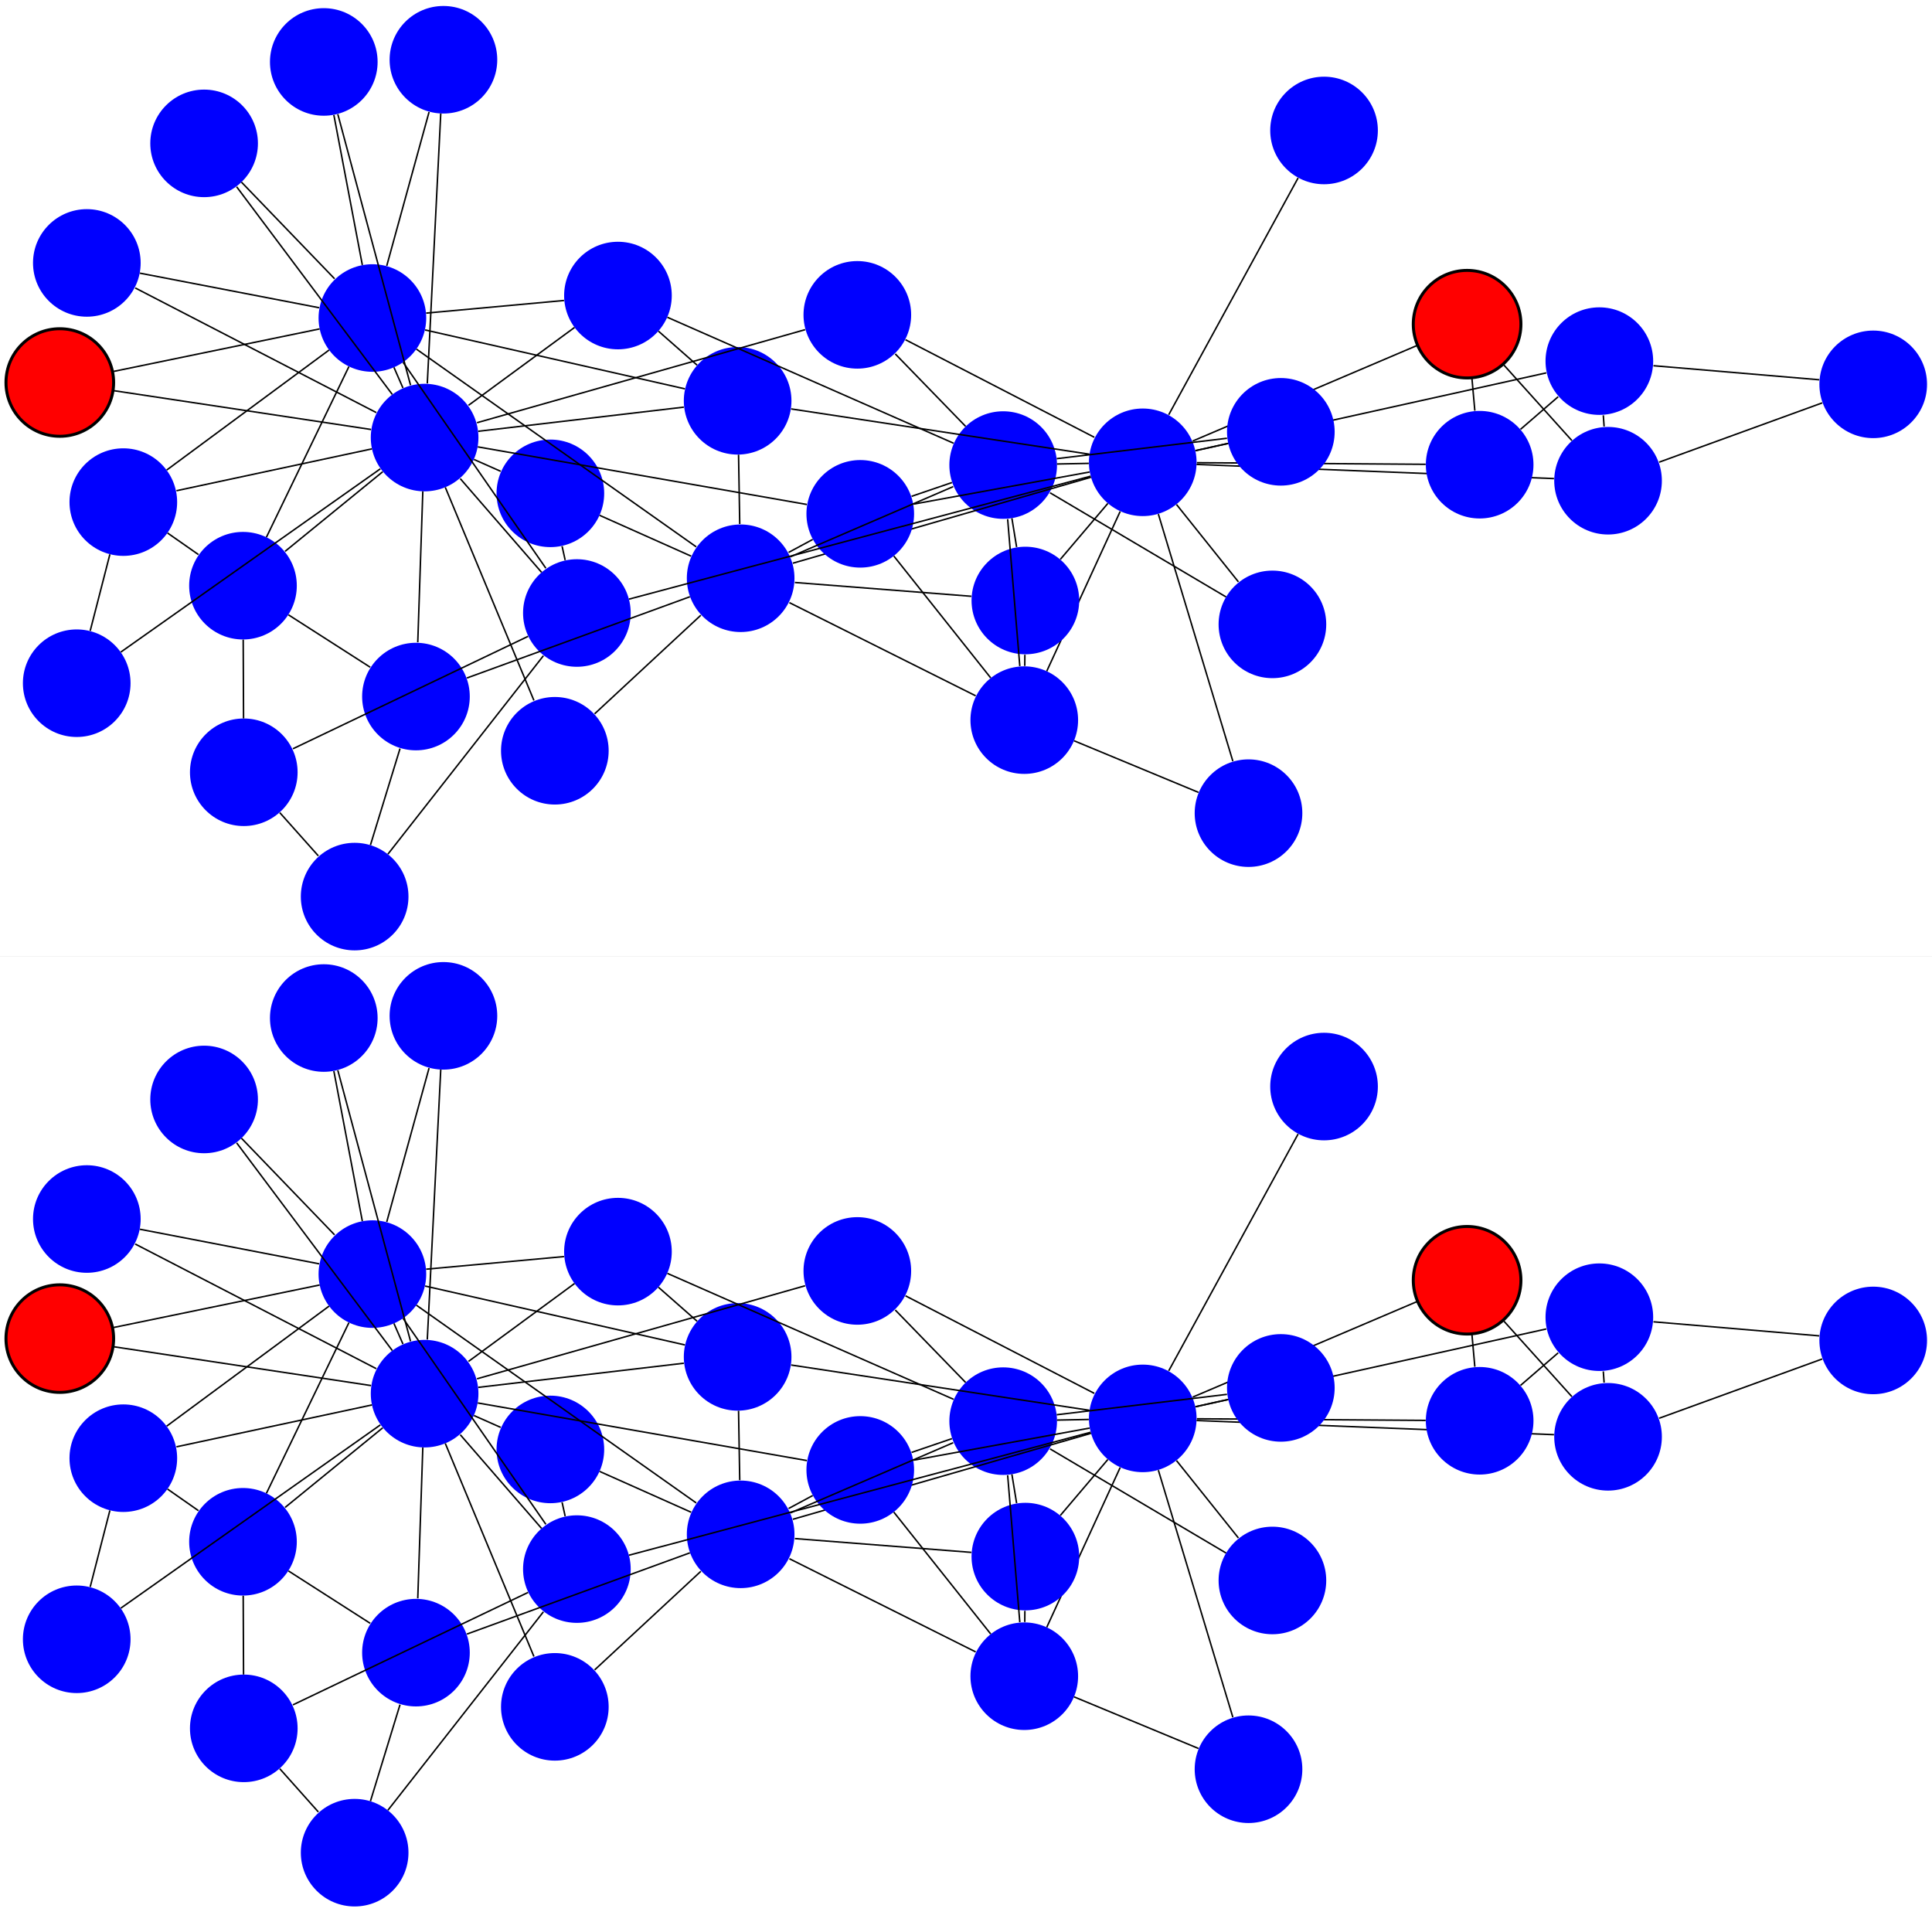 <?xml version="1.0" standalone="no"?>
<!DOCTYPE svg PUBLIC "-//W3C//DTD SVG 1.1//EN"
 "http://www.w3.org/Graphics/SVG/1.1/DTD/svg11.dtd">
<!-- Created with svg_stack (http://github.com/astraw/svg_stack) -->
<svg xmlns:sodipodi="http://sodipodi.sourceforge.net/DTD/sodipodi-0.dtd" xmlns:xlink="http://www.w3.org/1999/xlink" xmlns="http://www.w3.org/2000/svg" version="1.1" width="363.75" height="360.0">
  <rect width="100%" height="100%" fill="#333333" stroke="none"/>
  <defs/>
  <g id="id0:id0" transform="matrix(1.251,0,0,1.25,0.0,0.0)"><g id="id0:graph0" class="graph" transform="scale(0.225 0.225) rotate(0) translate(4 636.175)">
<title>G</title>
<polygon fill="white" stroke="none" points="-4,4 -4,-636.175 1288.98,-636.175 1288.98,4 -4,4"/>
<!-- 0 -->
<g id="id0:node1" class="node"><title>0</title>
<ellipse fill="#0000ff" stroke="black" stroke-width="0" cx="760.377" cy="-326.712" rx="36" ry="36"/>
</g>
<!-- 1 -->
<g id="id0:node2" class="node"><title>1</title>
<ellipse fill="#0000ff" stroke="black" stroke-width="0" cx="667.021" cy="-324.866" rx="36" ry="36"/>
</g>
<!-- 0&#45;&#45;1 -->
<g id="id0:edge1" class="edge"><title>0--1</title>
<path fill="none" stroke="black" d="M724.283,-325.998C717.305,-325.86 709.994,-325.715 703.019,-325.577"/>
</g>
<!-- 2 -->
<g id="id0:node3" class="node"><title>2</title>
<ellipse fill="#0000ff" stroke="black" stroke-width="0" cx="491.416" cy="-249.095" rx="36" ry="36"/>
</g>
<!-- 0&#45;&#45;2 -->
<g id="id0:edge2" class="edge"><title>0--2</title>
<path fill="none" stroke="black" d="M725.766,-316.724C674.264,-301.861 577.992,-274.079 526.321,-259.168"/>
</g>
<!-- 3 -->
<g id="id0:node4" class="node"><title>3</title>
<ellipse fill="#0000ff" stroke="black" stroke-width="0" cx="681.128" cy="-154.129" rx="36" ry="36"/>
</g>
<!-- 0&#45;&#45;3 -->
<g id="id0:edge3" class="edge"><title>0--3</title>
<path fill="none" stroke="black" d="M745.285,-293.844C731.183,-263.135 710.248,-217.544 696.164,-186.874"/>
</g>
<!-- 4 -->
<g id="id0:node5" class="node"><title>4</title>
<ellipse fill="#ff0000" stroke="black" stroke-width="2" cx="977.331" cy="-419.178" rx="36" ry="36"/>
</g>
<!-- 0&#45;&#45;4 -->
<g id="id0:edge4" class="edge"><title>0--4</title>
<path fill="none" stroke="black" d="M793.801,-340.957C834.571,-358.333 903.083,-387.533 943.87,-404.916"/>
</g>
<!-- 5 -->
<g id="id0:node6" class="node"><title>5</title>
<ellipse fill="#0000ff" stroke="black" stroke-width="0" cx="1065.79" cy="-394.447" rx="36" ry="36"/>
</g>
<!-- 0&#45;&#45;5 -->
<g id="id0:edge5" class="edge"><title>0--5</title>
<path fill="none" stroke="black" d="M795.71,-334.548C854.436,-347.572 971.477,-373.53 1030.3,-386.577"/>
</g>
<!-- 6 -->
<g id="id0:node7" class="node"><title>6</title>
<ellipse fill="#0000ff" stroke="black" stroke-width="0" cx="1071.61" cy="-314.377" rx="36" ry="36"/>
</g>
<!-- 0&#45;&#45;6 -->
<g id="id0:edge6" class="edge"><title>0--6</title>
<path fill="none" stroke="black" d="M796.384,-325.285C856.228,-322.913 975.5,-318.186 1035.45,-315.81"/>
</g>
<!-- 7 -->
<g id="id0:node8" class="node"><title>7</title>
<ellipse fill="#0000ff" stroke="black" stroke-width="0" cx="681.865" cy="-234.196" rx="36" ry="36"/>
</g>
<!-- 0&#45;&#45;7 -->
<g id="id0:edge7" class="edge"><title>0--7</title>
<path fill="none" stroke="black" d="M737.034,-299.204C726.999,-287.38 715.294,-273.588 705.255,-261.757"/>
</g>
<!-- 8 -->
<g id="id0:node9" class="node"><title>8</title>
<ellipse fill="#0000ff" stroke="black" stroke-width="0" cx="489.399" cy="-367.88" rx="36" ry="36"/>
</g>
<!-- 0&#45;&#45;8 -->
<g id="id0:edge8" class="edge"><title>0--8</title>
<path fill="none" stroke="black" d="M724.673,-332.136C672.792,-340.018 577.108,-354.555 525.182,-362.444"/>
</g>
<!-- 10 -->
<g id="id0:node11" class="node"><title>10</title>
<ellipse fill="#0000ff" stroke="black" stroke-width="0" cx="985.729" cy="-325.11" rx="36" ry="36"/>
</g>
<!-- 0&#45;&#45;10 -->
<g id="id0:edge9" class="edge"><title>0--10</title>
<path fill="none" stroke="black" d="M796.584,-326.454C838.637,-326.156 907.598,-325.665 949.613,-325.367"/>
</g>
<!-- 11 -->
<g id="id0:node12" class="node"><title>11</title>
<ellipse fill="#0000ff" stroke="black" stroke-width="0" cx="881.642" cy="-548.842" rx="36" ry="36"/>
</g>
<!-- 0&#45;&#45;11 -->
<g id="id0:edge10" class="edge"><title>0--11</title>
<path fill="none" stroke="black" d="M777.752,-358.538C800.804,-400.765 841.264,-474.878 864.3,-517.075"/>
</g>
<!-- 12 -->
<g id="id0:node13" class="node"><title>12</title>
<ellipse fill="#0000ff" stroke="black" stroke-width="0" cx="831.118" cy="-91.857" rx="36" ry="36"/>
</g>
<!-- 0&#45;&#45;12 -->
<g id="id0:edge11" class="edge"><title>0--12</title>
<path fill="none" stroke="black" d="M770.815,-292.058C784.19,-247.655 807.242,-171.124 820.637,-126.652"/>
</g>
<!-- 13 -->
<g id="id0:node14" class="node"><title>13</title>
<ellipse fill="#0000ff" stroke="black" stroke-width="0" cx="571.424" cy="-292.223" rx="36" ry="36"/>
</g>
<!-- 0&#45;&#45;13 -->
<g id="id0:edge12" class="edge"><title>0--13</title>
<path fill="none" stroke="black" d="M724.837,-320.225C691.162,-314.078 640.854,-304.896 607.126,-298.739"/>
</g>
<!-- 17 -->
<g id="id0:node18" class="node"><title>17</title>
<ellipse fill="#0000ff" stroke="black" stroke-width="0" cx="852.739" cy="-347.12" rx="36" ry="36"/>
</g>
<!-- 0&#45;&#45;17 -->
<g id="id0:edge13" class="edge"><title>0--17</title>
<path fill="none" stroke="black" d="M795.559,-334.485C802.696,-336.063 810.205,-337.722 817.349,-339.3"/>
</g>
<!-- 19 -->
<g id="id0:node20" class="node"><title>19</title>
<ellipse fill="#0000ff" stroke="black" stroke-width="0" cx="569.461" cy="-425.418" rx="36" ry="36"/>
</g>
<!-- 0&#45;&#45;19 -->
<g id="id0:edge14" class="edge"><title>0--19</title>
<path fill="none" stroke="black" d="M727.991,-343.456C692.777,-361.662 636.837,-390.583 601.687,-408.756"/>
</g>
<!-- 21 -->
<g id="id0:node22" class="node"><title>21</title>
<ellipse fill="#0000ff" stroke="black" stroke-width="0" cx="847.107" cy="-218.218" rx="36" ry="36"/>
</g>
<!-- 0&#45;&#45;21 -->
<g id="id0:edge15" class="edge"><title>0--21</title>
<path fill="none" stroke="black" d="M782.938,-298.489C795.687,-282.542 811.579,-262.662 824.358,-246.676"/>
</g>
<!-- 31 -->
<g id="id0:node32" class="node"><title>31</title>
<ellipse fill="#0000ff" stroke="black" stroke-width="0" cx="381.871" cy="-225.833" rx="36" ry="36"/>
</g>
<!-- 0&#45;&#45;31 -->
<g id="id0:edge16" class="edge"><title>0--31</title>
<path fill="none" stroke="black" d="M725.447,-317.402C653.34,-298.184 488.752,-254.319 416.717,-235.12"/>
</g>
<!-- 1&#45;&#45;2 -->
<g id="id0:edge18" class="edge"><title>1--2</title>
<path fill="none" stroke="black" d="M633.578,-310.435C602.331,-296.953 555.942,-276.937 524.735,-263.472"/>
</g>
<!-- 1&#45;&#45;3 -->
<g id="id0:edge19" class="edge"><title>1--3</title>
<path fill="none" stroke="black" d="M670.013,-288.657C672.407,-259.682 675.748,-219.247 678.14,-190.286"/>
</g>
<!-- 1&#45;&#45;7 -->
<g id="id0:edge22" class="edge"><title>1--7</title>
<path fill="none" stroke="black" d="M672.845,-289.291C673.885,-282.94 674.969,-276.322 676.009,-269.966"/>
</g>
<!-- 1&#45;&#45;13 -->
<g id="id0:edge23" class="edge"><title>1--13</title>
<path fill="none" stroke="black" d="M632.779,-313.173C623.992,-310.173 614.54,-306.945 605.749,-303.943"/>
</g>
<!-- 1&#45;&#45;17 -->
<g id="id0:edge17" class="edge"><title>1--17</title>
<path fill="none" stroke="black" d="M702.829,-329.156C735.61,-333.085 783.878,-338.869 816.724,-342.805"/>
</g>
<!-- 1&#45;&#45;19 -->
<g id="id0:edge21" class="edge"><title>1--19</title>
<path fill="none" stroke="black" d="M641.897,-350.76C627.444,-365.657 609.335,-384.321 594.839,-399.261"/>
</g>
<!-- 1&#45;&#45;21 -->
<g id="id0:edge20" class="edge"><title>1--21</title>
<path fill="none" stroke="black" d="M698.39,-306.289C731.443,-286.715 783.181,-256.076 816.098,-236.582"/>
</g>
<!-- 30 -->
<g id="id0:node31" class="node"><title>30</title>
<ellipse fill="#0000ff" stroke="black" stroke-width="0" cx="409.34" cy="-438.341" rx="36" ry="36"/>
</g>
<!-- 1&#45;&#45;30 -->
<g id="id0:edge24" class="edge"><title>1--30</title>
<path fill="none" stroke="black" d="M633.861,-339.468C584.383,-361.257 491.776,-402.038 442.372,-423.794"/>
</g>
<!-- 2&#45;&#45;3 -->
<g id="id0:edge25" class="edge"><title>2--3</title>
<path fill="none" stroke="black" d="M524.029,-232.77C558.883,-215.323 613.811,-187.827 648.624,-170.4"/>
</g>
<!-- 2&#45;&#45;7 -->
<g id="id0:edge27" class="edge"><title>2--7</title>
<path fill="none" stroke="black" d="M527.687,-246.258C561.575,-243.607 611.886,-239.671 645.73,-237.023"/>
</g>
<!-- 2&#45;&#45;8 -->
<g id="id0:edge28" class="edge"><title>2--8</title>
<path fill="none" stroke="black" d="M490.8,-285.38C490.55,-300.117 490.261,-317.103 490.011,-331.818"/>
</g>
<!-- 9 -->
<g id="id0:node10" class="node"><title>9</title>
<ellipse fill="#0000ff" stroke="black" stroke-width="0" cx="367.128" cy="-133.618" rx="36" ry="36"/>
</g>
<!-- 2&#45;&#45;9 -->
<g id="id0:edge29" class="edge"><title>2--9</title>
<path fill="none" stroke="black" d="M464.753,-224.323C443.783,-204.839 414.706,-177.823 393.747,-158.35"/>
</g>
<!-- 2&#45;&#45;13 -->
<g id="id0:edge32" class="edge"><title>2--13</title>
<path fill="none" stroke="black" d="M523.498,-266.388C528.802,-269.247 534.299,-272.211 539.597,-275.066"/>
</g>
<!-- 27 -->
<g id="id0:node28" class="node"><title>27</title>
<ellipse fill="#0000ff" stroke="black" stroke-width="0" cx="274.23" cy="-169.906" rx="36" ry="36"/>
</g>
<!-- 2&#45;&#45;27 -->
<g id="id0:edge30" class="edge"><title>2--27</title>
<path fill="none" stroke="black" d="M457.481,-236.722C416.798,-221.889 349.02,-197.176 308.285,-182.323"/>
</g>
<!-- 28 -->
<g id="id0:node29" class="node"><title>28</title>
<ellipse fill="#0000ff" stroke="black" stroke-width="0" cx="364.134" cy="-305.935" rx="36" ry="36"/>
</g>
<!-- 2&#45;&#45;28 -->
<g id="id0:edge31" class="edge"><title>2--28</title>
<path fill="none" stroke="black" d="M458.307,-263.881C439.45,-272.301 415.907,-282.815 397.078,-291.223"/>
</g>
<!-- 32 -->
<g id="id0:node33" class="node"><title>32</title>
<ellipse fill="#0000ff" stroke="black" stroke-width="0" cx="245.09" cy="-423.297" rx="36" ry="36"/>
</g>
<!-- 2&#45;&#45;32 -->
<g id="id0:edge26" class="edge"><title>2--32</title>
<path fill="none" stroke="black" d="M461.704,-270.108C414.231,-303.681 321.822,-369.033 274.525,-402.481"/>
</g>
<!-- 3&#45;&#45;7 -->
<g id="id0:edge33" class="edge"><title>3--7</title>
<path fill="none" stroke="black" d="M681.462,-190.414C681.485,-192.897 681.508,-195.399 681.531,-197.882"/>
</g>
<!-- 3&#45;&#45;12 -->
<g id="id0:edge34" class="edge"><title>3--12</title>
<path fill="none" stroke="black" d="M714.415,-140.309C739.185,-130.025 772.855,-116.046 797.664,-105.746"/>
</g>
<!-- 3&#45;&#45;13 -->
<g id="id0:edge35" class="edge"><title>3--13</title>
<path fill="none" stroke="black" d="M658.663,-182.408C639.732,-206.238 612.782,-240.162 593.859,-263.982"/>
</g>
<!-- 4&#45;&#45;6 -->
<g id="id0:edge37" class="edge"><title>4--6</title>
<path fill="none" stroke="black" d="M1001.61,-392.189C1015.69,-376.542 1033.35,-356.906 1047.41,-341.274"/>
</g>
<!-- 4&#45;&#45;10 -->
<g id="id0:edge36" class="edge"><title>4--10</title>
<path fill="none" stroke="black" d="M980.554,-383.078C981.193,-375.928 981.863,-368.421 982.501,-361.269"/>
</g>
<!-- 5&#45;&#45;6 -->
<g id="id0:edge40" class="edge"><title>5--6</title>
<path fill="none" stroke="black" d="M1068.43,-358.16C1068.61,-355.678 1068.79,-353.175 1068.97,-350.693"/>
</g>
<!-- 5&#45;&#45;10 -->
<g id="id0:edge39" class="edge"><title>5--10</title>
<path fill="none" stroke="black" d="M1038.24,-370.585C1030.1,-363.534 1021.19,-355.82 1013.06,-348.781"/>
</g>
<!-- 16 -->
<g id="id0:node17" class="node"><title>16</title>
<ellipse fill="#0000ff" stroke="black" stroke-width="0" cx="1248.98" cy="-378.893" rx="36" ry="36"/>
</g>
<!-- 5&#45;&#45;16 -->
<g id="id0:edge38" class="edge"><title>5--16</title>
<path fill="none" stroke="black" d="M1101.98,-391.374C1134.1,-388.647 1180.77,-384.684 1212.86,-381.959"/>
</g>
<!-- 6&#45;&#45;16 -->
<g id="id0:edge41" class="edge"><title>6--16</title>
<path fill="none" stroke="black" d="M1105.81,-326.816C1137.22,-338.24 1183.51,-355.079 1214.89,-366.492"/>
</g>
<!-- 8&#45;&#45;30 -->
<g id="id0:edge43" class="edge"><title>8--30</title>
<path fill="none" stroke="black" d="M462.295,-391.735C453.948,-399.081 444.761,-407.166 436.416,-414.511"/>
</g>
<!-- 8&#45;&#45;32 -->
<g id="id0:edge42" class="edge"><title>8--32</title>
<path fill="none" stroke="black" d="M454.135,-375.879C407.754,-386.4 326.72,-404.781 280.343,-415.301"/>
</g>
<!-- 33 -->
<g id="id0:node34" class="node"><title>33</title>
<ellipse fill="#0000ff" stroke="black" stroke-width="0" cx="280.016" cy="-343.268" rx="36" ry="36"/>
</g>
<!-- 8&#45;&#45;33 -->
<g id="id0:edge44" class="edge"><title>8--33</title>
<path fill="none" stroke="black" d="M453.405,-363.649C414.936,-359.127 354.312,-352.001 315.89,-347.485"/>
</g>
<!-- 9&#45;&#45;33 -->
<g id="id0:edge45" class="edge"><title>9--33</title>
<path fill="none" stroke="black" d="M353.132,-167.302C336.828,-206.541 310.061,-270.96 293.833,-310.014"/>
</g>
<!-- 13&#45;&#45;33 -->
<g id="id0:edge46" class="edge"><title>13--33</title>
<path fill="none" stroke="black" d="M535.692,-298.482C479.611,-308.305 371.564,-327.232 315.584,-337.037"/>
</g>
<!-- 14 -->
<g id="id0:node15" class="node"><title>14</title>
<ellipse fill="#0000ff" stroke="black" stroke-width="0" cx="54.085" cy="-460.173" rx="36" ry="36"/>
</g>
<!-- 14&#45;&#45;32 -->
<g id="id0:edge47" class="edge"><title>14--32</title>
<path fill="none" stroke="black" d="M89.564,-453.324C123.764,-446.721 175.233,-436.784 209.478,-430.173"/>
</g>
<!-- 14&#45;&#45;33 -->
<g id="id0:edge48" class="edge"><title>14--33</title>
<path fill="none" stroke="black" d="M86.456,-443.424C129.405,-421.2 204.786,-382.195 247.705,-359.986"/>
</g>
<!-- 15 -->
<g id="id0:node16" class="node"><title>15</title>
<ellipse fill="#0000ff" stroke="black" stroke-width="0" cx="292.608" cy="-596.175" rx="36" ry="36"/>
</g>
<!-- 15&#45;&#45;32 -->
<g id="id0:edge49" class="edge"><title>15--32</title>
<path fill="none" stroke="black" d="M282.992,-561.191C274.748,-531.197 262.932,-488.208 254.692,-458.23"/>
</g>
<!-- 15&#45;&#45;33 -->
<g id="id0:edge50" class="edge"><title>15--33</title>
<path fill="none" stroke="black" d="M290.817,-560.208C288.427,-512.205 284.218,-427.668 281.821,-379.52"/>
</g>
<!-- 18 -->
<g id="id0:node19" class="node"><title>18</title>
<ellipse fill="#0000ff" stroke="black" stroke-width="0" cx="132.526" cy="-540.2" rx="36" ry="36"/>
</g>
<!-- 18&#45;&#45;32 -->
<g id="id0:edge51" class="edge"><title>18--32</title>
<path fill="none" stroke="black" d="M157.507,-514.255C176.032,-495.017 201.189,-468.89 219.789,-449.573"/>
</g>
<!-- 18&#45;&#45;33 -->
<g id="id0:edge52" class="edge"><title>18--33</title>
<path fill="none" stroke="black" d="M154.288,-511.142C182.254,-473.802 230.512,-409.367 258.404,-372.124"/>
</g>
<!-- 19&#45;&#45;33 -->
<g id="id0:edge53" class="edge"><title>19--33</title>
<path fill="none" stroke="black" d="M534.547,-415.508C478.914,-399.719 370.764,-369.024 315.053,-353.212"/>
</g>
<!-- 20 -->
<g id="id0:node21" class="node"><title>20</title>
<ellipse fill="#0000ff" stroke="black" stroke-width="0" cx="212.579" cy="-594.71" rx="36" ry="36"/>
</g>
<!-- 20&#45;&#45;32 -->
<g id="id0:edge54" class="edge"><title>20--32</title>
<path fill="none" stroke="black" d="M219.315,-559.193C224.895,-529.775 232.785,-488.175 238.362,-458.769"/>
</g>
<!-- 20&#45;&#45;33 -->
<g id="id0:edge55" class="edge"><title>20--33</title>
<path fill="none" stroke="black" d="M221.955,-559.748C234.803,-511.844 257.747,-426.297 270.61,-378.337"/>
</g>
<!-- 22 -->
<g id="id0:node23" class="node"><title>22</title>
<ellipse fill="#ff0000" stroke="black" stroke-width="2" cx="36" cy="-380.122" rx="36" ry="36"/>
</g>
<!-- 22&#45;&#45;32 -->
<g id="id0:edge56" class="edge"><title>22--32</title>
<path fill="none" stroke="black" d="M71.469,-387.446C110.035,-395.41 171.3,-408.06 209.797,-416.009"/>
</g>
<!-- 22&#45;&#45;33 -->
<g id="id0:edge57" class="edge"><title>22--33</title>
<path fill="none" stroke="black" d="M71.743,-374.724C117.943,-367.746 197.93,-355.665 244.177,-348.681"/>
</g>
<!-- 23 -->
<g id="id0:node24" class="node"><title>23</title>
<ellipse fill="#0000ff" stroke="black" stroke-width="0" cx="158.528" cy="-244.114" rx="36" ry="36"/>
</g>
<!-- 25 -->
<g id="id0:node26" class="node"><title>25</title>
<ellipse fill="#0000ff" stroke="black" stroke-width="0" cx="159.063" cy="-119.222" rx="36" ry="36"/>
</g>
<!-- 23&#45;&#45;25 -->
<g id="id0:edge59" class="edge"><title>23--25</title>
<path fill="none" stroke="black" d="M158.682,-207.99C158.753,-191.421 158.837,-171.825 158.908,-155.265"/>
</g>
<!-- 23&#45;&#45;27 -->
<g id="id0:edge60" class="edge"><title>23--27</title>
<path fill="none" stroke="black" d="M188.927,-224.617C205.799,-213.795 226.728,-200.372 243.632,-189.531"/>
</g>
<!-- 29 -->
<g id="id0:node30" class="node"><title>29</title>
<ellipse fill="#0000ff" stroke="black" stroke-width="0" cx="78.486" cy="-300.07" rx="36" ry="36"/>
</g>
<!-- 23&#45;&#45;29 -->
<g id="id0:edge61" class="edge"><title>23--29</title>
<path fill="none" stroke="black" d="M128.723,-264.95C121.967,-269.673 114.795,-274.687 108.049,-279.403"/>
</g>
<!-- 23&#45;&#45;32 -->
<g id="id0:edge58" class="edge"><title>23--32</title>
<path fill="none" stroke="black" d="M174.203,-276.563C189.843,-308.936 213.735,-358.393 229.385,-390.787"/>
</g>
<!-- 23&#45;&#45;33 -->
<g id="id0:edge62" class="edge"><title>23--33</title>
<path fill="none" stroke="black" d="M186.705,-267.111C206.331,-283.129 232.398,-304.404 251.991,-320.395"/>
</g>
<!-- 24 -->
<g id="id0:node25" class="node"><title>24</title>
<ellipse fill="#0000ff" stroke="black" stroke-width="0" cx="233.222" cy="-36" rx="36" ry="36"/>
</g>
<!-- 24&#45;&#45;25 -->
<g id="id0:edge63" class="edge"><title>24--25</title>
<path fill="none" stroke="black" d="M208.939,-63.25C200.66,-72.541 191.41,-82.922 183.147,-92.195"/>
</g>
<!-- 24&#45;&#45;27 -->
<g id="id0:edge64" class="edge"><title>24--27</title>
<path fill="none" stroke="black" d="M243.782,-70.484C249.858,-90.322 257.469,-115.177 263.562,-135.073"/>
</g>
<!-- 24&#45;&#45;31 -->
<g id="id0:edge65" class="edge"><title>24--31</title>
<path fill="none" stroke="black" d="M255.476,-64.42C283.499,-100.207 331.369,-161.34 359.464,-197.219"/>
</g>
<!-- 25&#45;&#45;31 -->
<g id="id0:edge66" class="edge"><title>25--31</title>
<path fill="none" stroke="black" d="M191.939,-134.953C234.185,-155.168 307.087,-190.05 349.223,-210.212"/>
</g>
<!-- 26 -->
<g id="id0:node27" class="node"><title>26</title>
<ellipse fill="#0000ff" stroke="black" stroke-width="0" cx="47.32" cy="-178.84" rx="36" ry="36"/>
</g>
<!-- 26&#45;&#45;29 -->
<g id="id0:edge68" class="edge"><title>26--29</title>
<path fill="none" stroke="black" d="M56.335,-213.904C60.469,-229.988 65.359,-249.01 69.492,-265.084"/>
</g>
<!-- 26&#45;&#45;33 -->
<g id="id0:edge67" class="edge"><title>26--33</title>
<path fill="none" stroke="black" d="M76.791,-199.665C121.429,-231.207 205.705,-290.758 250.417,-322.353"/>
</g>
<!-- 27&#45;&#45;33 -->
<g id="id0:edge69" class="edge"><title>27--33</title>
<path fill="none" stroke="black" d="M275.443,-206.248C276.434,-235.935 277.827,-277.678 278.814,-307.271"/>
</g>
<!-- 28&#45;&#45;31 -->
<g id="id0:edge71" class="edge"><title>28--31</title>
<path fill="none" stroke="black" d="M371.965,-270.568C372.652,-267.466 373.347,-264.327 374.034,-261.226"/>
</g>
<!-- 28&#45;&#45;33 -->
<g id="id0:edge70" class="edge"><title>28--33</title>
<path fill="none" stroke="black" d="M330.888,-320.69C325.01,-323.298 318.891,-326.014 313.02,-328.62"/>
</g>
<!-- 29&#45;&#45;32 -->
<g id="id0:edge72" class="edge"><title>29--32</title>
<path fill="none" stroke="black" d="M107.506,-321.534C137.992,-344.083 185.658,-379.338 216.123,-401.872"/>
</g>
<!-- 29&#45;&#45;33 -->
<g id="id0:edge73" class="edge"><title>29--33</title>
<path fill="none" stroke="black" d="M114.051,-307.693C150.889,-315.589 208.1,-327.853 244.806,-335.72"/>
</g>
<!-- 30&#45;&#45;32 -->
<g id="id0:edge75" class="edge"><title>30--32</title>
<path fill="none" stroke="black" d="M373.295,-435.039C345.909,-432.531 308.416,-429.097 281.051,-426.591"/>
</g>
<!-- 30&#45;&#45;33 -->
<g id="id0:edge74" class="edge"><title>30--33</title>
<path fill="none" stroke="black" d="M380.317,-417.004C359.167,-401.456 330.62,-380.47 309.389,-364.862"/>
</g>
<!-- 31&#45;&#45;32 -->
<g id="id0:edge76" class="edge"><title>31--32</title>
<path fill="none" stroke="black" d="M361.097,-255.824C335.239,-293.154 291.352,-356.512 265.612,-393.671"/>
</g>
<!-- 31&#45;&#45;33 -->
<g id="id0:edge77" class="edge"><title>31--33</title>
<path fill="none" stroke="black" d="M358.247,-253.07C341.91,-271.907 320.25,-296.879 303.864,-315.772"/>
</g>
<!-- 32&#45;&#45;33 -->
<g id="id0:edge78" class="edge"><title>32--33</title>
<path fill="none" stroke="black" d="M259.497,-390.284C261.489,-385.72 263.536,-381.031 265.529,-376.463"/>
</g>
</g>
</g>
  <g id="id1:id1" transform="matrix(1.251,0,0,1.25,0.0,180.0)"><g id="id1:graph0" class="graph" transform="scale(0.225 0.225) rotate(0) translate(4 636.175)">
<title>G</title>
<polygon fill="white" stroke="none" points="-4,4 -4,-636.175 1288.98,-636.175 1288.98,4 -4,4"/>
<!-- 0 -->
<g id="id1:node1" class="node"><title>0</title>
<ellipse fill="#0000ff" stroke="black" stroke-width="0" cx="760.377" cy="-326.712" rx="36" ry="36"/>
</g>
<!-- 1 -->
<g id="id1:node2" class="node"><title>1</title>
<ellipse fill="#0000ff" stroke="black" stroke-width="0" cx="667.021" cy="-324.866" rx="36" ry="36"/>
</g>
<!-- 0&#45;&#45;1 -->
<g id="id1:edge1" class="edge"><title>0--1</title>
<path fill="none" stroke="black" d="M724.283,-325.998C717.305,-325.86 709.994,-325.715 703.019,-325.577"/>
</g>
<!-- 2 -->
<g id="id1:node3" class="node"><title>2</title>
<ellipse fill="#0000ff" stroke="black" stroke-width="0" cx="491.416" cy="-249.095" rx="36" ry="36"/>
</g>
<!-- 0&#45;&#45;2 -->
<g id="id1:edge2" class="edge"><title>0--2</title>
<path fill="none" stroke="black" d="M725.766,-316.724C674.264,-301.861 577.992,-274.079 526.321,-259.168"/>
</g>
<!-- 3 -->
<g id="id1:node4" class="node"><title>3</title>
<ellipse fill="#0000ff" stroke="black" stroke-width="0" cx="681.128" cy="-154.129" rx="36" ry="36"/>
</g>
<!-- 0&#45;&#45;3 -->
<g id="id1:edge3" class="edge"><title>0--3</title>
<path fill="none" stroke="black" d="M745.285,-293.844C731.183,-263.135 710.248,-217.544 696.164,-186.874"/>
</g>
<!-- 4 -->
<g id="id1:node5" class="node"><title>4</title>
<ellipse fill="#ff0000" stroke="black" stroke-width="2" cx="977.331" cy="-419.178" rx="36" ry="36"/>
</g>
<!-- 0&#45;&#45;4 -->
<g id="id1:edge4" class="edge"><title>0--4</title>
<path fill="none" stroke="black" d="M793.801,-340.957C834.571,-358.333 903.083,-387.533 943.87,-404.916"/>
</g>
<!-- 5 -->
<g id="id1:node6" class="node"><title>5</title>
<ellipse fill="#0000ff" stroke="black" stroke-width="0" cx="1065.79" cy="-394.447" rx="36" ry="36"/>
</g>
<!-- 0&#45;&#45;5 -->
<g id="id1:edge5" class="edge"><title>0--5</title>
<path fill="none" stroke="black" d="M795.71,-334.548C854.436,-347.572 971.477,-373.53 1030.3,-386.577"/>
</g>
<!-- 6 -->
<g id="id1:node7" class="node"><title>6</title>
<ellipse fill="#0000ff" stroke="black" stroke-width="0" cx="1071.61" cy="-314.377" rx="36" ry="36"/>
</g>
<!-- 0&#45;&#45;6 -->
<g id="id1:edge6" class="edge"><title>0--6</title>
<path fill="none" stroke="black" d="M796.384,-325.285C856.228,-322.913 975.5,-318.186 1035.45,-315.81"/>
</g>
<!-- 7 -->
<g id="id1:node8" class="node"><title>7</title>
<ellipse fill="#0000ff" stroke="black" stroke-width="0" cx="681.865" cy="-234.196" rx="36" ry="36"/>
</g>
<!-- 0&#45;&#45;7 -->
<g id="id1:edge7" class="edge"><title>0--7</title>
<path fill="none" stroke="black" d="M737.034,-299.204C726.999,-287.38 715.294,-273.588 705.255,-261.757"/>
</g>
<!-- 8 -->
<g id="id1:node9" class="node"><title>8</title>
<ellipse fill="#0000ff" stroke="black" stroke-width="0" cx="489.399" cy="-367.88" rx="36" ry="36"/>
</g>
<!-- 0&#45;&#45;8 -->
<g id="id1:edge8" class="edge"><title>0--8</title>
<path fill="none" stroke="black" d="M724.673,-332.136C672.792,-340.018 577.108,-354.555 525.182,-362.444"/>
</g>
<!-- 10 -->
<g id="id1:node11" class="node"><title>10</title>
<ellipse fill="#0000ff" stroke="black" stroke-width="0" cx="985.729" cy="-325.11" rx="36" ry="36"/>
</g>
<!-- 0&#45;&#45;10 -->
<g id="id1:edge9" class="edge"><title>0--10</title>
<path fill="none" stroke="black" d="M796.584,-326.454C838.637,-326.156 907.598,-325.665 949.613,-325.367"/>
</g>
<!-- 11 -->
<g id="id1:node12" class="node"><title>11</title>
<ellipse fill="#0000ff" stroke="black" stroke-width="0" cx="881.642" cy="-548.842" rx="36" ry="36"/>
</g>
<!-- 0&#45;&#45;11 -->
<g id="id1:edge10" class="edge"><title>0--11</title>
<path fill="none" stroke="black" d="M777.752,-358.538C800.804,-400.765 841.264,-474.878 864.3,-517.075"/>
</g>
<!-- 12 -->
<g id="id1:node13" class="node"><title>12</title>
<ellipse fill="#0000ff" stroke="black" stroke-width="0" cx="831.118" cy="-91.857" rx="36" ry="36"/>
</g>
<!-- 0&#45;&#45;12 -->
<g id="id1:edge11" class="edge"><title>0--12</title>
<path fill="none" stroke="black" d="M770.815,-292.058C784.19,-247.655 807.242,-171.124 820.637,-126.652"/>
</g>
<!-- 13 -->
<g id="id1:node14" class="node"><title>13</title>
<ellipse fill="#0000ff" stroke="black" stroke-width="0" cx="571.424" cy="-292.223" rx="36" ry="36"/>
</g>
<!-- 0&#45;&#45;13 -->
<g id="id1:edge12" class="edge"><title>0--13</title>
<path fill="none" stroke="black" d="M724.837,-320.225C691.162,-314.078 640.854,-304.896 607.126,-298.739"/>
</g>
<!-- 17 -->
<g id="id1:node18" class="node"><title>17</title>
<ellipse fill="#0000ff" stroke="black" stroke-width="0" cx="852.739" cy="-347.12" rx="36" ry="36"/>
</g>
<!-- 0&#45;&#45;17 -->
<g id="id1:edge13" class="edge"><title>0--17</title>
<path fill="none" stroke="black" d="M795.559,-334.485C802.696,-336.063 810.205,-337.722 817.349,-339.3"/>
</g>
<!-- 19 -->
<g id="id1:node20" class="node"><title>19</title>
<ellipse fill="#0000ff" stroke="black" stroke-width="0" cx="569.461" cy="-425.418" rx="36" ry="36"/>
</g>
<!-- 0&#45;&#45;19 -->
<g id="id1:edge14" class="edge"><title>0--19</title>
<path fill="none" stroke="black" d="M727.991,-343.456C692.777,-361.662 636.837,-390.583 601.687,-408.756"/>
</g>
<!-- 21 -->
<g id="id1:node22" class="node"><title>21</title>
<ellipse fill="#0000ff" stroke="black" stroke-width="0" cx="847.107" cy="-218.218" rx="36" ry="36"/>
</g>
<!-- 0&#45;&#45;21 -->
<g id="id1:edge15" class="edge"><title>0--21</title>
<path fill="none" stroke="black" d="M782.938,-298.489C795.687,-282.542 811.579,-262.662 824.358,-246.676"/>
</g>
<!-- 31 -->
<g id="id1:node32" class="node"><title>31</title>
<ellipse fill="#0000ff" stroke="black" stroke-width="0" cx="381.871" cy="-225.833" rx="36" ry="36"/>
</g>
<!-- 0&#45;&#45;31 -->
<g id="id1:edge16" class="edge"><title>0--31</title>
<path fill="none" stroke="black" d="M725.447,-317.402C653.34,-298.184 488.752,-254.319 416.717,-235.12"/>
</g>
<!-- 1&#45;&#45;2 -->
<g id="id1:edge18" class="edge"><title>1--2</title>
<path fill="none" stroke="black" d="M633.578,-310.435C602.331,-296.953 555.942,-276.937 524.735,-263.472"/>
</g>
<!-- 1&#45;&#45;3 -->
<g id="id1:edge19" class="edge"><title>1--3</title>
<path fill="none" stroke="black" d="M670.013,-288.657C672.407,-259.682 675.748,-219.247 678.14,-190.286"/>
</g>
<!-- 1&#45;&#45;7 -->
<g id="id1:edge22" class="edge"><title>1--7</title>
<path fill="none" stroke="black" d="M672.845,-289.291C673.885,-282.94 674.969,-276.322 676.009,-269.966"/>
</g>
<!-- 1&#45;&#45;13 -->
<g id="id1:edge23" class="edge"><title>1--13</title>
<path fill="none" stroke="black" d="M632.779,-313.173C623.992,-310.173 614.54,-306.945 605.749,-303.943"/>
</g>
<!-- 1&#45;&#45;17 -->
<g id="id1:edge17" class="edge"><title>1--17</title>
<path fill="none" stroke="black" d="M702.829,-329.156C735.61,-333.085 783.878,-338.869 816.724,-342.805"/>
</g>
<!-- 1&#45;&#45;19 -->
<g id="id1:edge21" class="edge"><title>1--19</title>
<path fill="none" stroke="black" d="M641.897,-350.76C627.444,-365.657 609.335,-384.321 594.839,-399.261"/>
</g>
<!-- 1&#45;&#45;21 -->
<g id="id1:edge20" class="edge"><title>1--21</title>
<path fill="none" stroke="black" d="M698.39,-306.289C731.443,-286.715 783.181,-256.076 816.098,-236.582"/>
</g>
<!-- 30 -->
<g id="id1:node31" class="node"><title>30</title>
<ellipse fill="#0000ff" stroke="black" stroke-width="0" cx="409.34" cy="-438.341" rx="36" ry="36"/>
</g>
<!-- 1&#45;&#45;30 -->
<g id="id1:edge24" class="edge"><title>1--30</title>
<path fill="none" stroke="black" d="M633.861,-339.468C584.383,-361.257 491.776,-402.038 442.372,-423.794"/>
</g>
<!-- 2&#45;&#45;3 -->
<g id="id1:edge25" class="edge"><title>2--3</title>
<path fill="none" stroke="black" d="M524.029,-232.77C558.883,-215.323 613.811,-187.827 648.624,-170.4"/>
</g>
<!-- 2&#45;&#45;7 -->
<g id="id1:edge27" class="edge"><title>2--7</title>
<path fill="none" stroke="black" d="M527.687,-246.258C561.575,-243.607 611.886,-239.671 645.73,-237.023"/>
</g>
<!-- 2&#45;&#45;8 -->
<g id="id1:edge28" class="edge"><title>2--8</title>
<path fill="none" stroke="black" d="M490.8,-285.38C490.55,-300.117 490.261,-317.103 490.011,-331.818"/>
</g>
<!-- 9 -->
<g id="id1:node10" class="node"><title>9</title>
<ellipse fill="#0000ff" stroke="black" stroke-width="0" cx="367.128" cy="-133.618" rx="36" ry="36"/>
</g>
<!-- 2&#45;&#45;9 -->
<g id="id1:edge29" class="edge"><title>2--9</title>
<path fill="none" stroke="black" d="M464.753,-224.323C443.783,-204.839 414.706,-177.823 393.747,-158.35"/>
</g>
<!-- 2&#45;&#45;13 -->
<g id="id1:edge32" class="edge"><title>2--13</title>
<path fill="none" stroke="black" d="M523.498,-266.388C528.802,-269.247 534.299,-272.211 539.597,-275.066"/>
</g>
<!-- 27 -->
<g id="id1:node28" class="node"><title>27</title>
<ellipse fill="#0000ff" stroke="black" stroke-width="0" cx="274.23" cy="-169.906" rx="36" ry="36"/>
</g>
<!-- 2&#45;&#45;27 -->
<g id="id1:edge30" class="edge"><title>2--27</title>
<path fill="none" stroke="black" d="M457.481,-236.722C416.798,-221.889 349.02,-197.176 308.285,-182.323"/>
</g>
<!-- 28 -->
<g id="id1:node29" class="node"><title>28</title>
<ellipse fill="#0000ff" stroke="black" stroke-width="0" cx="364.134" cy="-305.935" rx="36" ry="36"/>
</g>
<!-- 2&#45;&#45;28 -->
<g id="id1:edge31" class="edge"><title>2--28</title>
<path fill="none" stroke="black" d="M458.307,-263.881C439.45,-272.301 415.907,-282.815 397.078,-291.223"/>
</g>
<!-- 32 -->
<g id="id1:node33" class="node"><title>32</title>
<ellipse fill="#0000ff" stroke="black" stroke-width="0" cx="245.09" cy="-423.297" rx="36" ry="36"/>
</g>
<!-- 2&#45;&#45;32 -->
<g id="id1:edge26" class="edge"><title>2--32</title>
<path fill="none" stroke="black" d="M461.704,-270.108C414.231,-303.681 321.822,-369.033 274.525,-402.481"/>
</g>
<!-- 3&#45;&#45;7 -->
<g id="id1:edge33" class="edge"><title>3--7</title>
<path fill="none" stroke="black" d="M681.462,-190.414C681.485,-192.897 681.508,-195.399 681.531,-197.882"/>
</g>
<!-- 3&#45;&#45;12 -->
<g id="id1:edge34" class="edge"><title>3--12</title>
<path fill="none" stroke="black" d="M714.415,-140.309C739.185,-130.025 772.855,-116.046 797.664,-105.746"/>
</g>
<!-- 3&#45;&#45;13 -->
<g id="id1:edge35" class="edge"><title>3--13</title>
<path fill="none" stroke="black" d="M658.663,-182.408C639.732,-206.238 612.782,-240.162 593.859,-263.982"/>
</g>
<!-- 4&#45;&#45;6 -->
<g id="id1:edge37" class="edge"><title>4--6</title>
<path fill="none" stroke="black" d="M1001.61,-392.189C1015.69,-376.542 1033.35,-356.906 1047.41,-341.274"/>
</g>
<!-- 4&#45;&#45;10 -->
<g id="id1:edge36" class="edge"><title>4--10</title>
<path fill="none" stroke="black" d="M980.554,-383.078C981.193,-375.928 981.863,-368.421 982.501,-361.269"/>
</g>
<!-- 5&#45;&#45;6 -->
<g id="id1:edge40" class="edge"><title>5--6</title>
<path fill="none" stroke="black" d="M1068.43,-358.16C1068.61,-355.678 1068.79,-353.175 1068.97,-350.693"/>
</g>
<!-- 5&#45;&#45;10 -->
<g id="id1:edge39" class="edge"><title>5--10</title>
<path fill="none" stroke="black" d="M1038.24,-370.585C1030.1,-363.534 1021.19,-355.82 1013.06,-348.781"/>
</g>
<!-- 16 -->
<g id="id1:node17" class="node"><title>16</title>
<ellipse fill="#0000ff" stroke="black" stroke-width="0" cx="1248.98" cy="-378.893" rx="36" ry="36"/>
</g>
<!-- 5&#45;&#45;16 -->
<g id="id1:edge38" class="edge"><title>5--16</title>
<path fill="none" stroke="black" d="M1101.98,-391.374C1134.1,-388.647 1180.77,-384.684 1212.86,-381.959"/>
</g>
<!-- 6&#45;&#45;16 -->
<g id="id1:edge41" class="edge"><title>6--16</title>
<path fill="none" stroke="black" d="M1105.81,-326.816C1137.22,-338.24 1183.51,-355.079 1214.89,-366.492"/>
</g>
<!-- 8&#45;&#45;30 -->
<g id="id1:edge43" class="edge"><title>8--30</title>
<path fill="none" stroke="black" d="M462.295,-391.735C453.948,-399.081 444.761,-407.166 436.416,-414.511"/>
</g>
<!-- 8&#45;&#45;32 -->
<g id="id1:edge42" class="edge"><title>8--32</title>
<path fill="none" stroke="black" d="M454.135,-375.879C407.754,-386.4 326.72,-404.781 280.343,-415.301"/>
</g>
<!-- 33 -->
<g id="id1:node34" class="node"><title>33</title>
<ellipse fill="#0000ff" stroke="black" stroke-width="0" cx="280.016" cy="-343.268" rx="36" ry="36"/>
</g>
<!-- 8&#45;&#45;33 -->
<g id="id1:edge44" class="edge"><title>8--33</title>
<path fill="none" stroke="black" d="M453.405,-363.649C414.936,-359.127 354.312,-352.001 315.89,-347.485"/>
</g>
<!-- 9&#45;&#45;33 -->
<g id="id1:edge45" class="edge"><title>9--33</title>
<path fill="none" stroke="black" d="M353.132,-167.302C336.828,-206.541 310.061,-270.96 293.833,-310.014"/>
</g>
<!-- 13&#45;&#45;33 -->
<g id="id1:edge46" class="edge"><title>13--33</title>
<path fill="none" stroke="black" d="M535.692,-298.482C479.611,-308.305 371.564,-327.232 315.584,-337.037"/>
</g>
<!-- 14 -->
<g id="id1:node15" class="node"><title>14</title>
<ellipse fill="#0000ff" stroke="black" stroke-width="0" cx="54.085" cy="-460.173" rx="36" ry="36"/>
</g>
<!-- 14&#45;&#45;32 -->
<g id="id1:edge47" class="edge"><title>14--32</title>
<path fill="none" stroke="black" d="M89.564,-453.324C123.764,-446.721 175.233,-436.784 209.478,-430.173"/>
</g>
<!-- 14&#45;&#45;33 -->
<g id="id1:edge48" class="edge"><title>14--33</title>
<path fill="none" stroke="black" d="M86.456,-443.424C129.405,-421.2 204.786,-382.195 247.705,-359.986"/>
</g>
<!-- 15 -->
<g id="id1:node16" class="node"><title>15</title>
<ellipse fill="#0000ff" stroke="black" stroke-width="0" cx="292.608" cy="-596.175" rx="36" ry="36"/>
</g>
<!-- 15&#45;&#45;32 -->
<g id="id1:edge49" class="edge"><title>15--32</title>
<path fill="none" stroke="black" d="M282.992,-561.191C274.748,-531.197 262.932,-488.208 254.692,-458.23"/>
</g>
<!-- 15&#45;&#45;33 -->
<g id="id1:edge50" class="edge"><title>15--33</title>
<path fill="none" stroke="black" d="M290.817,-560.208C288.427,-512.205 284.218,-427.668 281.821,-379.52"/>
</g>
<!-- 18 -->
<g id="id1:node19" class="node"><title>18</title>
<ellipse fill="#0000ff" stroke="black" stroke-width="0" cx="132.526" cy="-540.2" rx="36" ry="36"/>
</g>
<!-- 18&#45;&#45;32 -->
<g id="id1:edge51" class="edge"><title>18--32</title>
<path fill="none" stroke="black" d="M157.507,-514.255C176.032,-495.017 201.189,-468.89 219.789,-449.573"/>
</g>
<!-- 18&#45;&#45;33 -->
<g id="id1:edge52" class="edge"><title>18--33</title>
<path fill="none" stroke="black" d="M154.288,-511.142C182.254,-473.802 230.512,-409.367 258.404,-372.124"/>
</g>
<!-- 19&#45;&#45;33 -->
<g id="id1:edge53" class="edge"><title>19--33</title>
<path fill="none" stroke="black" d="M534.547,-415.508C478.914,-399.719 370.764,-369.024 315.053,-353.212"/>
</g>
<!-- 20 -->
<g id="id1:node21" class="node"><title>20</title>
<ellipse fill="#0000ff" stroke="black" stroke-width="0" cx="212.579" cy="-594.71" rx="36" ry="36"/>
</g>
<!-- 20&#45;&#45;32 -->
<g id="id1:edge54" class="edge"><title>20--32</title>
<path fill="none" stroke="black" d="M219.315,-559.193C224.895,-529.775 232.785,-488.175 238.362,-458.769"/>
</g>
<!-- 20&#45;&#45;33 -->
<g id="id1:edge55" class="edge"><title>20--33</title>
<path fill="none" stroke="black" d="M221.955,-559.748C234.803,-511.844 257.747,-426.297 270.61,-378.337"/>
</g>
<!-- 22 -->
<g id="id1:node23" class="node"><title>22</title>
<ellipse fill="#ff0000" stroke="black" stroke-width="2" cx="36" cy="-380.122" rx="36" ry="36"/>
</g>
<!-- 22&#45;&#45;32 -->
<g id="id1:edge56" class="edge"><title>22--32</title>
<path fill="none" stroke="black" d="M71.469,-387.446C110.035,-395.41 171.3,-408.06 209.797,-416.009"/>
</g>
<!-- 22&#45;&#45;33 -->
<g id="id1:edge57" class="edge"><title>22--33</title>
<path fill="none" stroke="black" d="M71.743,-374.724C117.943,-367.746 197.93,-355.665 244.177,-348.681"/>
</g>
<!-- 23 -->
<g id="id1:node24" class="node"><title>23</title>
<ellipse fill="#0000ff" stroke="black" stroke-width="0" cx="158.528" cy="-244.114" rx="36" ry="36"/>
</g>
<!-- 25 -->
<g id="id1:node26" class="node"><title>25</title>
<ellipse fill="#0000ff" stroke="black" stroke-width="0" cx="159.063" cy="-119.222" rx="36" ry="36"/>
</g>
<!-- 23&#45;&#45;25 -->
<g id="id1:edge59" class="edge"><title>23--25</title>
<path fill="none" stroke="black" d="M158.682,-207.99C158.753,-191.421 158.837,-171.825 158.908,-155.265"/>
</g>
<!-- 23&#45;&#45;27 -->
<g id="id1:edge60" class="edge"><title>23--27</title>
<path fill="none" stroke="black" d="M188.927,-224.617C205.799,-213.795 226.728,-200.372 243.632,-189.531"/>
</g>
<!-- 29 -->
<g id="id1:node30" class="node"><title>29</title>
<ellipse fill="#0000ff" stroke="black" stroke-width="0" cx="78.486" cy="-300.07" rx="36" ry="36"/>
</g>
<!-- 23&#45;&#45;29 -->
<g id="id1:edge61" class="edge"><title>23--29</title>
<path fill="none" stroke="black" d="M128.723,-264.95C121.967,-269.673 114.795,-274.687 108.049,-279.403"/>
</g>
<!-- 23&#45;&#45;32 -->
<g id="id1:edge58" class="edge"><title>23--32</title>
<path fill="none" stroke="black" d="M174.203,-276.563C189.843,-308.936 213.735,-358.393 229.385,-390.787"/>
</g>
<!-- 23&#45;&#45;33 -->
<g id="id1:edge62" class="edge"><title>23--33</title>
<path fill="none" stroke="black" d="M186.705,-267.111C206.331,-283.129 232.398,-304.404 251.991,-320.395"/>
</g>
<!-- 24 -->
<g id="id1:node25" class="node"><title>24</title>
<ellipse fill="#0000ff" stroke="black" stroke-width="0" cx="233.222" cy="-36" rx="36" ry="36"/>
</g>
<!-- 24&#45;&#45;25 -->
<g id="id1:edge63" class="edge"><title>24--25</title>
<path fill="none" stroke="black" d="M208.939,-63.25C200.66,-72.541 191.41,-82.922 183.147,-92.195"/>
</g>
<!-- 24&#45;&#45;27 -->
<g id="id1:edge64" class="edge"><title>24--27</title>
<path fill="none" stroke="black" d="M243.782,-70.484C249.858,-90.322 257.469,-115.177 263.562,-135.073"/>
</g>
<!-- 24&#45;&#45;31 -->
<g id="id1:edge65" class="edge"><title>24--31</title>
<path fill="none" stroke="black" d="M255.476,-64.42C283.499,-100.207 331.369,-161.34 359.464,-197.219"/>
</g>
<!-- 25&#45;&#45;31 -->
<g id="id1:edge66" class="edge"><title>25--31</title>
<path fill="none" stroke="black" d="M191.939,-134.953C234.185,-155.168 307.087,-190.05 349.223,-210.212"/>
</g>
<!-- 26 -->
<g id="id1:node27" class="node"><title>26</title>
<ellipse fill="#0000ff" stroke="black" stroke-width="0" cx="47.32" cy="-178.84" rx="36" ry="36"/>
</g>
<!-- 26&#45;&#45;29 -->
<g id="id1:edge68" class="edge"><title>26--29</title>
<path fill="none" stroke="black" d="M56.335,-213.904C60.469,-229.988 65.359,-249.01 69.492,-265.084"/>
</g>
<!-- 26&#45;&#45;33 -->
<g id="id1:edge67" class="edge"><title>26--33</title>
<path fill="none" stroke="black" d="M76.791,-199.665C121.429,-231.207 205.705,-290.758 250.417,-322.353"/>
</g>
<!-- 27&#45;&#45;33 -->
<g id="id1:edge69" class="edge"><title>27--33</title>
<path fill="none" stroke="black" d="M275.443,-206.248C276.434,-235.935 277.827,-277.678 278.814,-307.271"/>
</g>
<!-- 28&#45;&#45;31 -->
<g id="id1:edge71" class="edge"><title>28--31</title>
<path fill="none" stroke="black" d="M371.965,-270.568C372.652,-267.466 373.347,-264.327 374.034,-261.226"/>
</g>
<!-- 28&#45;&#45;33 -->
<g id="id1:edge70" class="edge"><title>28--33</title>
<path fill="none" stroke="black" d="M330.888,-320.69C325.01,-323.298 318.891,-326.014 313.02,-328.62"/>
</g>
<!-- 29&#45;&#45;32 -->
<g id="id1:edge72" class="edge"><title>29--32</title>
<path fill="none" stroke="black" d="M107.506,-321.534C137.992,-344.083 185.658,-379.338 216.123,-401.872"/>
</g>
<!-- 29&#45;&#45;33 -->
<g id="id1:edge73" class="edge"><title>29--33</title>
<path fill="none" stroke="black" d="M114.051,-307.693C150.889,-315.589 208.1,-327.853 244.806,-335.72"/>
</g>
<!-- 30&#45;&#45;32 -->
<g id="id1:edge75" class="edge"><title>30--32</title>
<path fill="none" stroke="black" d="M373.295,-435.039C345.909,-432.531 308.416,-429.097 281.051,-426.591"/>
</g>
<!-- 30&#45;&#45;33 -->
<g id="id1:edge74" class="edge"><title>30--33</title>
<path fill="none" stroke="black" d="M380.317,-417.004C359.167,-401.456 330.62,-380.47 309.389,-364.862"/>
</g>
<!-- 31&#45;&#45;32 -->
<g id="id1:edge76" class="edge"><title>31--32</title>
<path fill="none" stroke="black" d="M361.097,-255.824C335.239,-293.154 291.352,-356.512 265.612,-393.671"/>
</g>
<!-- 31&#45;&#45;33 -->
<g id="id1:edge77" class="edge"><title>31--33</title>
<path fill="none" stroke="black" d="M358.247,-253.07C341.91,-271.907 320.25,-296.879 303.864,-315.772"/>
</g>
<!-- 32&#45;&#45;33 -->
<g id="id1:edge78" class="edge"><title>32--33</title>
<path fill="none" stroke="black" d="M259.497,-390.284C261.489,-385.72 263.536,-381.031 265.529,-376.463"/>
</g>
</g>
</g>
</svg>
